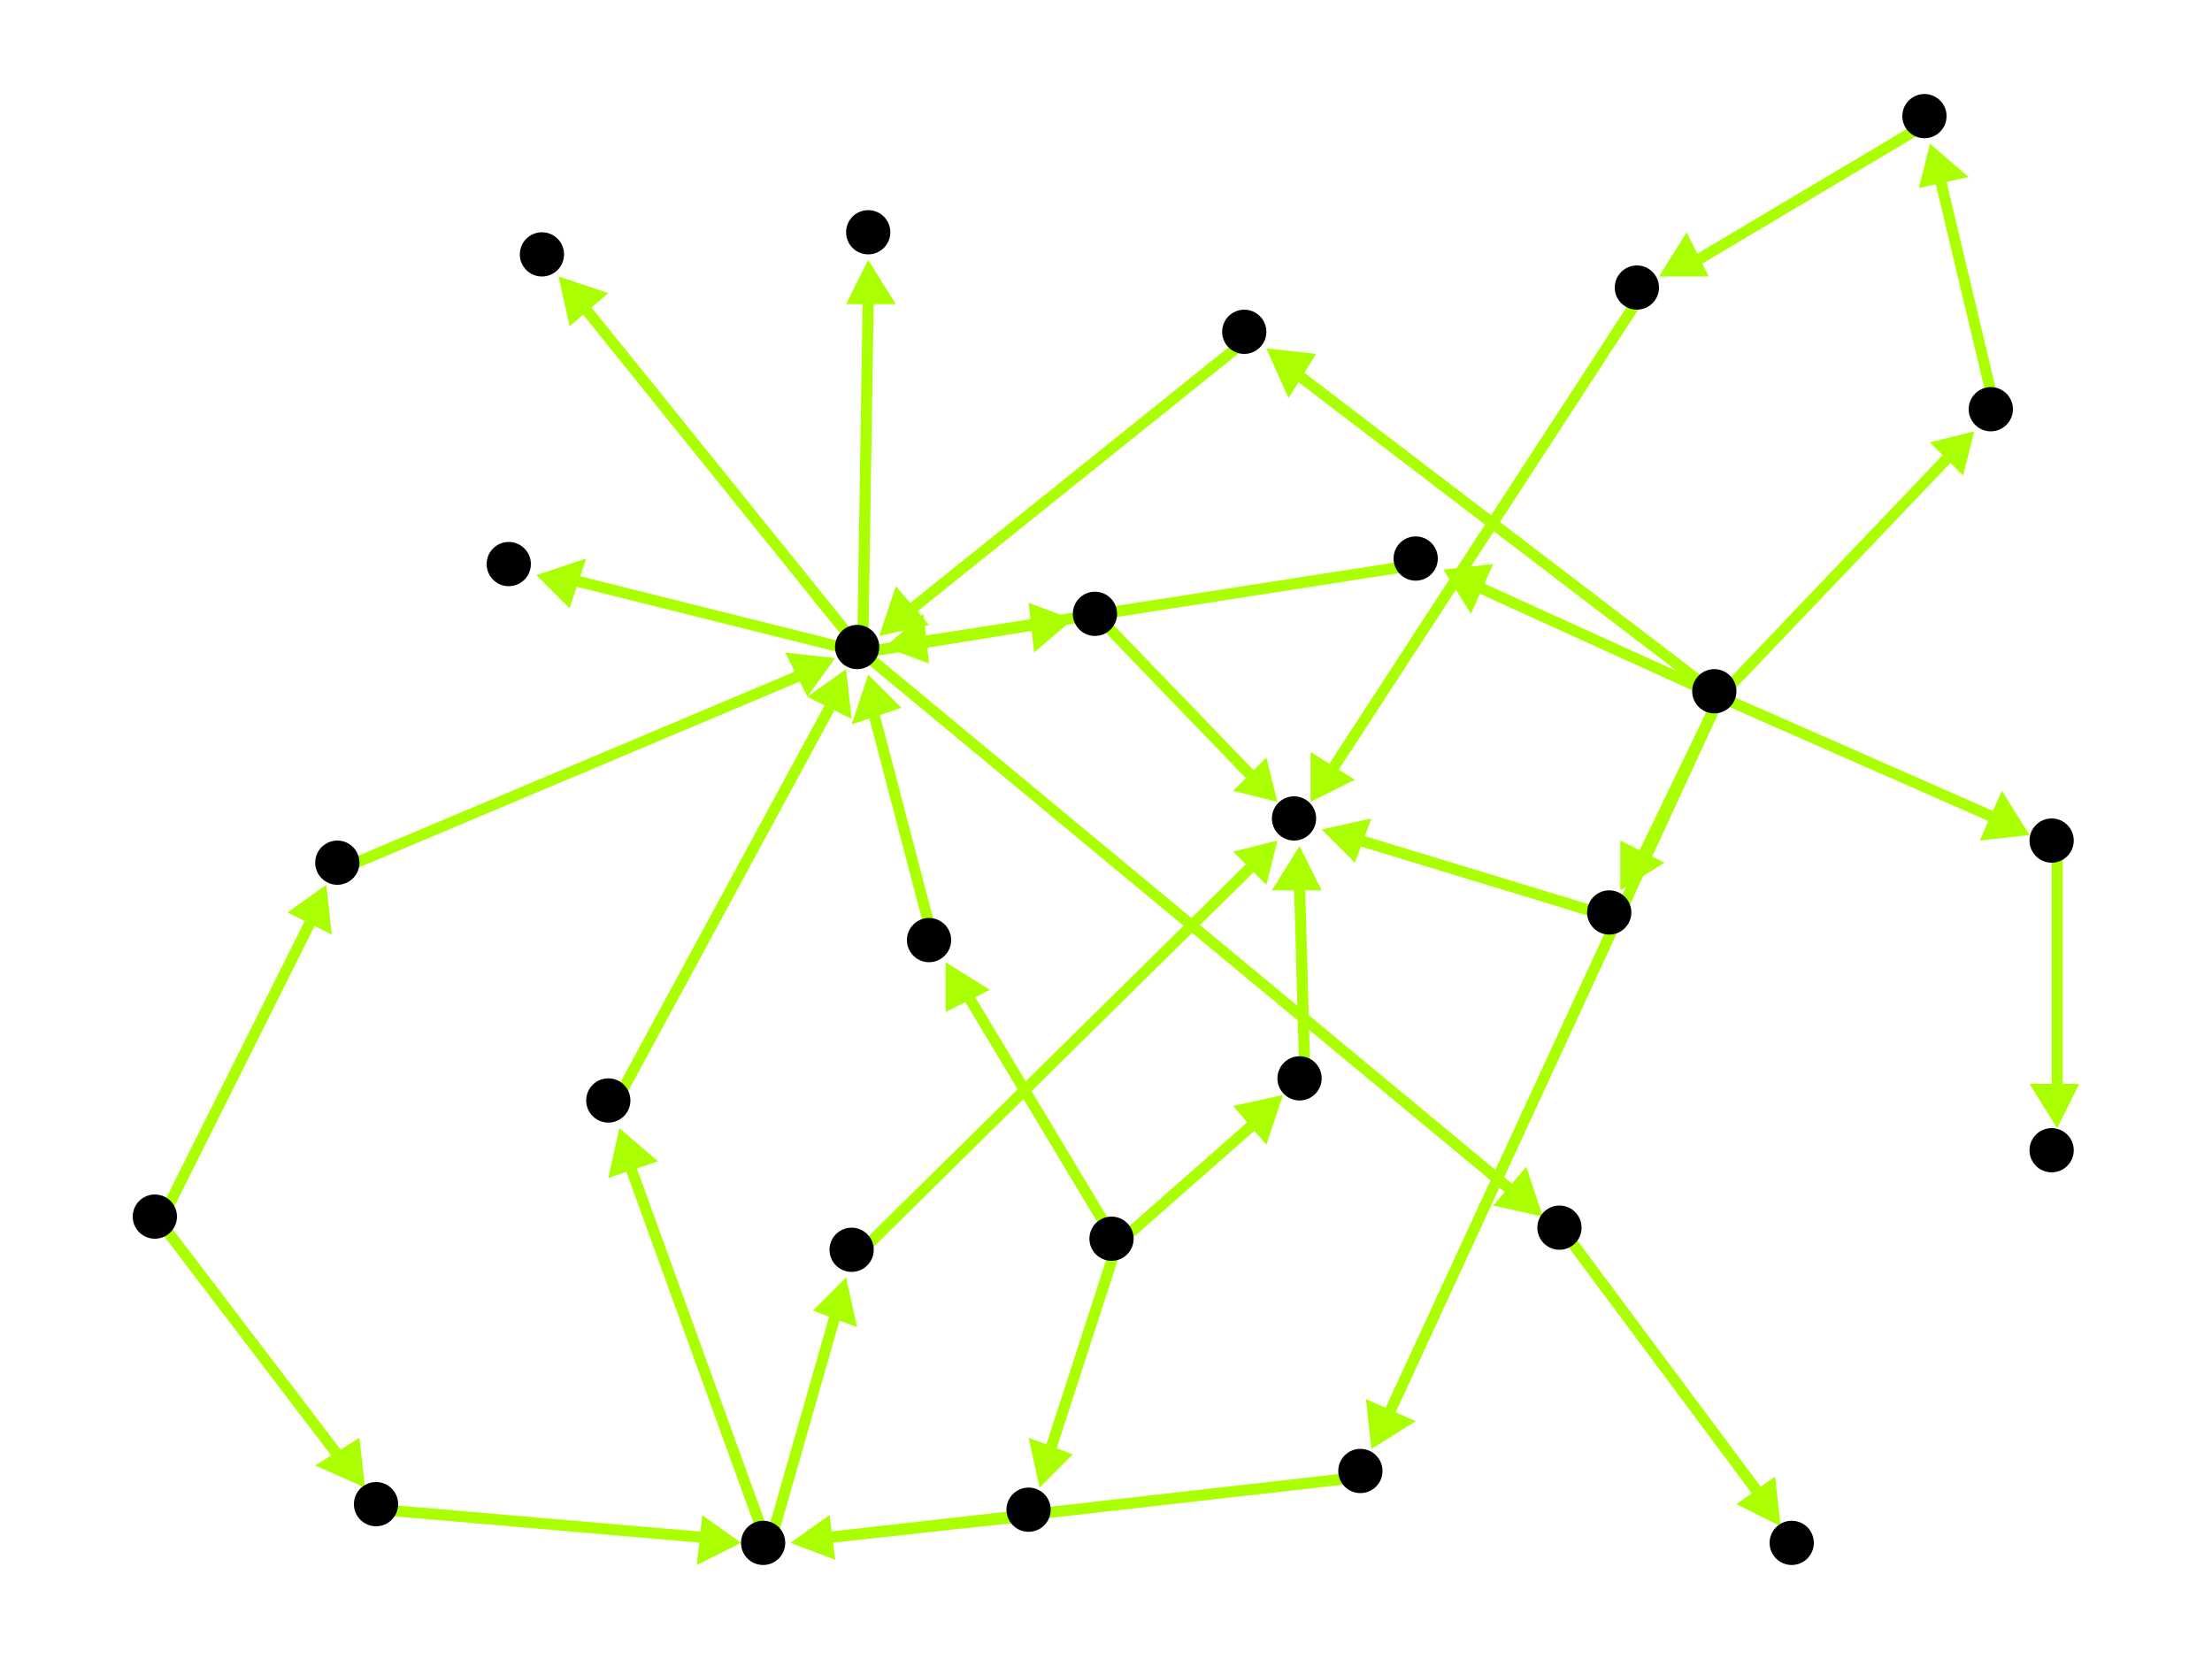<?xml version="1.0" encoding="utf-8"?>
<!-- Created with Hypercube (http://tumic.wz.cz/hypercube) -->

<svg width="400" height="300" viewBox="0 0 400 300" xmlns="http://www.w3.org/2000/svg" baseProfile="tiny">

<g font-family="Helvetica" font-weight="normal">

<g>
	<polygon points="194,112 187,118 186,109" fill="#aaff00"/>
	<line x1="156" y1="118" x2="187" y2="113" stroke="#aaff00" stroke-width="2"/>
</g>
<g>
	<polygon points="279,220 270,218 276,211" fill="#aaff00"/>
	<line x1="156" y1="118" x2="273" y2="215" stroke="#aaff00" stroke-width="2"/>
</g>
<g>
	<polygon points="97,104 106,101 103,110" fill="#aaff00"/>
	<line x1="156" y1="118" x2="104" y2="105" stroke="#aaff00" stroke-width="2"/>
</g>
<g>
	<polygon points="101,50 110,53 103,59" fill="#aaff00"/>
	<line x1="156" y1="118" x2="106" y2="56" stroke="#aaff00" stroke-width="2"/>
</g>
<g>
	<polygon points="157,47 162,55 153,55" fill="#aaff00"/>
	<line x1="156" y1="118" x2="157" y2="54" stroke="#aaff00" stroke-width="2"/>
</g>
<g>
	<polygon points="231,145 223,143 229,137" fill="#aaff00"/>
	<line x1="199" y1="112" x2="226" y2="140" stroke="#aaff00" stroke-width="2"/>
</g>
<g>
	<polygon points="237,145 237,136 245,141" fill="#aaff00"/>
	<line x1="297" y1="53" x2="241" y2="139" stroke="#aaff00" stroke-width="2"/>
</g>
<g>
	<polygon points="300,50 305,42 309,50" fill="#aaff00"/>
	<line x1="349" y1="22" x2="307" y2="47" stroke="#aaff00" stroke-width="2"/>
</g>
<g>
	<polygon points="349,26 356,32 347,34" fill="#aaff00"/>
	<line x1="361" y1="75" x2="351" y2="33" stroke="#aaff00" stroke-width="2"/>
</g>
<g>
	<polygon points="293,161 293,152 301,156" fill="#aaff00"/>
	<line x1="311" y1="126" x2="297" y2="155" stroke="#aaff00" stroke-width="2"/>
</g>
<g>
	<polygon points="357,78 355,86 349,80" fill="#aaff00"/>
	<line x1="311" y1="126" x2="352" y2="83" stroke="#aaff00" stroke-width="2"/>
</g>
<g>
	<polygon points="261,103 270,102 266,111" fill="#aaff00"/>
	<line x1="311" y1="126" x2="267" y2="106" stroke="#aaff00" stroke-width="2"/>
</g>
<g>
	<polygon points="248,262 247,253 256,257" fill="#aaff00"/>
	<line x1="311" y1="126" x2="251" y2="256" stroke="#aaff00" stroke-width="2"/>
</g>
<g>
	<polygon points="367,151 358,152 362,143" fill="#aaff00"/>
	<line x1="311" y1="126" x2="361" y2="148" stroke="#aaff00" stroke-width="2"/>
</g>
<g>
	<polygon points="229,63 238,64 233,72" fill="#aaff00"/>
	<line x1="311" y1="126" x2="235" y2="68" stroke="#aaff00" stroke-width="2"/>
</g>
<g>
	<polygon points="239,150 248,148 245,156" fill="#aaff00"/>
	<line x1="292" y1="166" x2="246" y2="152" stroke="#aaff00" stroke-width="2"/>
</g>
<g>
	<polygon points="160,117 167,111 168,120" fill="#aaff00"/>
	<line x1="257" y1="102" x2="167" y2="116" stroke="#aaff00" stroke-width="2"/>
</g>
<g>
	<polygon points="143,279 150,274 151,282" fill="#aaff00"/>
	<line x1="247" y1="267" x2="150" y2="278" stroke="#aaff00" stroke-width="2"/>
</g>
<g>
	<polygon points="153,231 155,240 147,237" fill="#aaff00"/>
	<line x1="139" y1="280" x2="151" y2="238" stroke="#aaff00" stroke-width="2"/>
</g>
<g>
	<polygon points="112,204 119,210 110,213" fill="#aaff00"/>
	<line x1="139" y1="280" x2="114" y2="211" stroke="#aaff00" stroke-width="2"/>
</g>
<g>
	<polygon points="231,152 229,160 223,154" fill="#aaff00"/>
	<line x1="155" y1="227" x2="226" y2="157" stroke="#aaff00" stroke-width="2"/>
</g>
<g>
	<polygon points="153,121 154,130 146,126" fill="#aaff00"/>
	<line x1="111" y1="200" x2="150" y2="128" stroke="#aaff00" stroke-width="2"/>
</g>
<g>
	<polygon points="134,279 126,283 127,274" fill="#aaff00"/>
	<line x1="69" y1="273" x2="127" y2="278" stroke="#aaff00" stroke-width="2"/>
</g>
<g>
	<polygon points="66,269 57,265 65,260" fill="#aaff00"/>
	<line x1="29" y1="221" x2="61" y2="263" stroke="#aaff00" stroke-width="2"/>
</g>
<g>
	<polygon points="59,160 60,169 52,165" fill="#aaff00"/>
	<line x1="29" y1="221" x2="56" y2="167" stroke="#aaff00" stroke-width="2"/>
</g>
<g>
	<polygon points="151,119 146,126 142,118" fill="#aaff00"/>
	<line x1="62" y1="157" x2="145" y2="122" stroke="#aaff00" stroke-width="2"/>
</g>
<g>
	<polygon points="143,279 150,274 151,282" fill="#aaff00"/>
	<line x1="187" y1="274" x2="150" y2="278" stroke="#aaff00" stroke-width="2"/>
</g>
<g>
	<polygon points="232,198 229,207 223,200" fill="#aaff00"/>
	<line x1="202" y1="225" x2="227" y2="203" stroke="#aaff00" stroke-width="2"/>
</g>
<g>
	<polygon points="188,269 186,260 194,263" fill="#aaff00"/>
	<line x1="202" y1="225" x2="190" y2="262" stroke="#aaff00" stroke-width="2"/>
</g>
<g>
	<polygon points="171,174 179,179 171,183" fill="#aaff00"/>
	<line x1="202" y1="225" x2="175" y2="180" stroke="#aaff00" stroke-width="2"/>
</g>
<g>
	<polygon points="235,153 239,161 230,161" fill="#aaff00"/>
	<line x1="236" y1="196" x2="235" y2="160" stroke="#aaff00" stroke-width="2"/>
</g>
<g>
	<polygon points="157,122 163,128 154,131" fill="#aaff00"/>
	<line x1="169" y1="171" x2="158" y2="129" stroke="#aaff00" stroke-width="2"/>
</g>
<g>
	<polygon points="372,204 367,196 376,196" fill="#aaff00"/>
	<line x1="372" y1="153" x2="372" y2="197" stroke="#aaff00" stroke-width="2"/>
</g>
<g>
	<polygon points="159,115 162,106 168,113" fill="#aaff00"/>
	<line x1="226" y1="61" x2="165" y2="110" stroke="#aaff00" stroke-width="2"/>
</g>
<g>
	<polygon points="322,276 314,272 321,267" fill="#aaff00"/>
	<line x1="283" y1="223" x2="318" y2="270" stroke="#aaff00" stroke-width="2"/>
</g>

<g fill="#000000">
	<circle cx="155" cy="117" r="4"/>
</g>
<g fill="#000000">
	<circle cx="198" cy="111" r="4"/>
</g>
<g fill="#000000">
	<circle cx="282" cy="222" r="4"/>
</g>
<g fill="#000000">
	<circle cx="92" cy="102" r="4"/>
</g>
<g fill="#000000">
	<circle cx="98" cy="46" r="4"/>
</g>
<g fill="#000000">
	<circle cx="157" cy="42" r="4"/>
</g>
<g fill="#000000">
	<circle cx="234" cy="148" r="4"/>
</g>
<g fill="#000000">
	<circle cx="348" cy="21" r="4"/>
</g>
<g fill="#000000">
	<circle cx="296" cy="52" r="4"/>
</g>
<g fill="#000000">
	<circle cx="138" cy="279" r="4"/>
</g>
<g fill="#000000">
	<circle cx="154" cy="226" r="4"/>
</g>
<g fill="#000000">
	<circle cx="110" cy="199" r="4"/>
</g>
<g fill="#000000">
	<circle cx="28" cy="220" r="4"/>
</g>
<g fill="#000000">
	<circle cx="68" cy="272" r="4"/>
</g>
<g fill="#000000">
	<circle cx="61" cy="156" r="4"/>
</g>
<g fill="#000000">
	<circle cx="310" cy="125" r="4"/>
</g>
<g fill="#000000">
	<circle cx="291" cy="165" r="4"/>
</g>
<g fill="#000000">
	<circle cx="360" cy="74" r="4"/>
</g>
<g fill="#000000">
	<circle cx="256" cy="101" r="4"/>
</g>
<g fill="#000000">
	<circle cx="246" cy="266" r="4"/>
</g>
<g fill="#000000">
	<circle cx="371" cy="152" r="4"/>
</g>
<g fill="#000000">
	<circle cx="225" cy="60" r="4"/>
</g>
<g fill="#000000">
	<circle cx="324" cy="279" r="4"/>
</g>
<g fill="#000000">
	<circle cx="201" cy="224" r="4"/>
</g>
<g fill="#000000">
	<circle cx="235" cy="195" r="4"/>
</g>
<g fill="#000000">
	<circle cx="186" cy="273" r="4"/>
</g>
<g fill="#000000">
	<circle cx="168" cy="170" r="4"/>
</g>
<g fill="#000000">
	<circle cx="371" cy="208" r="4"/>
</g>

</g>

</svg>

